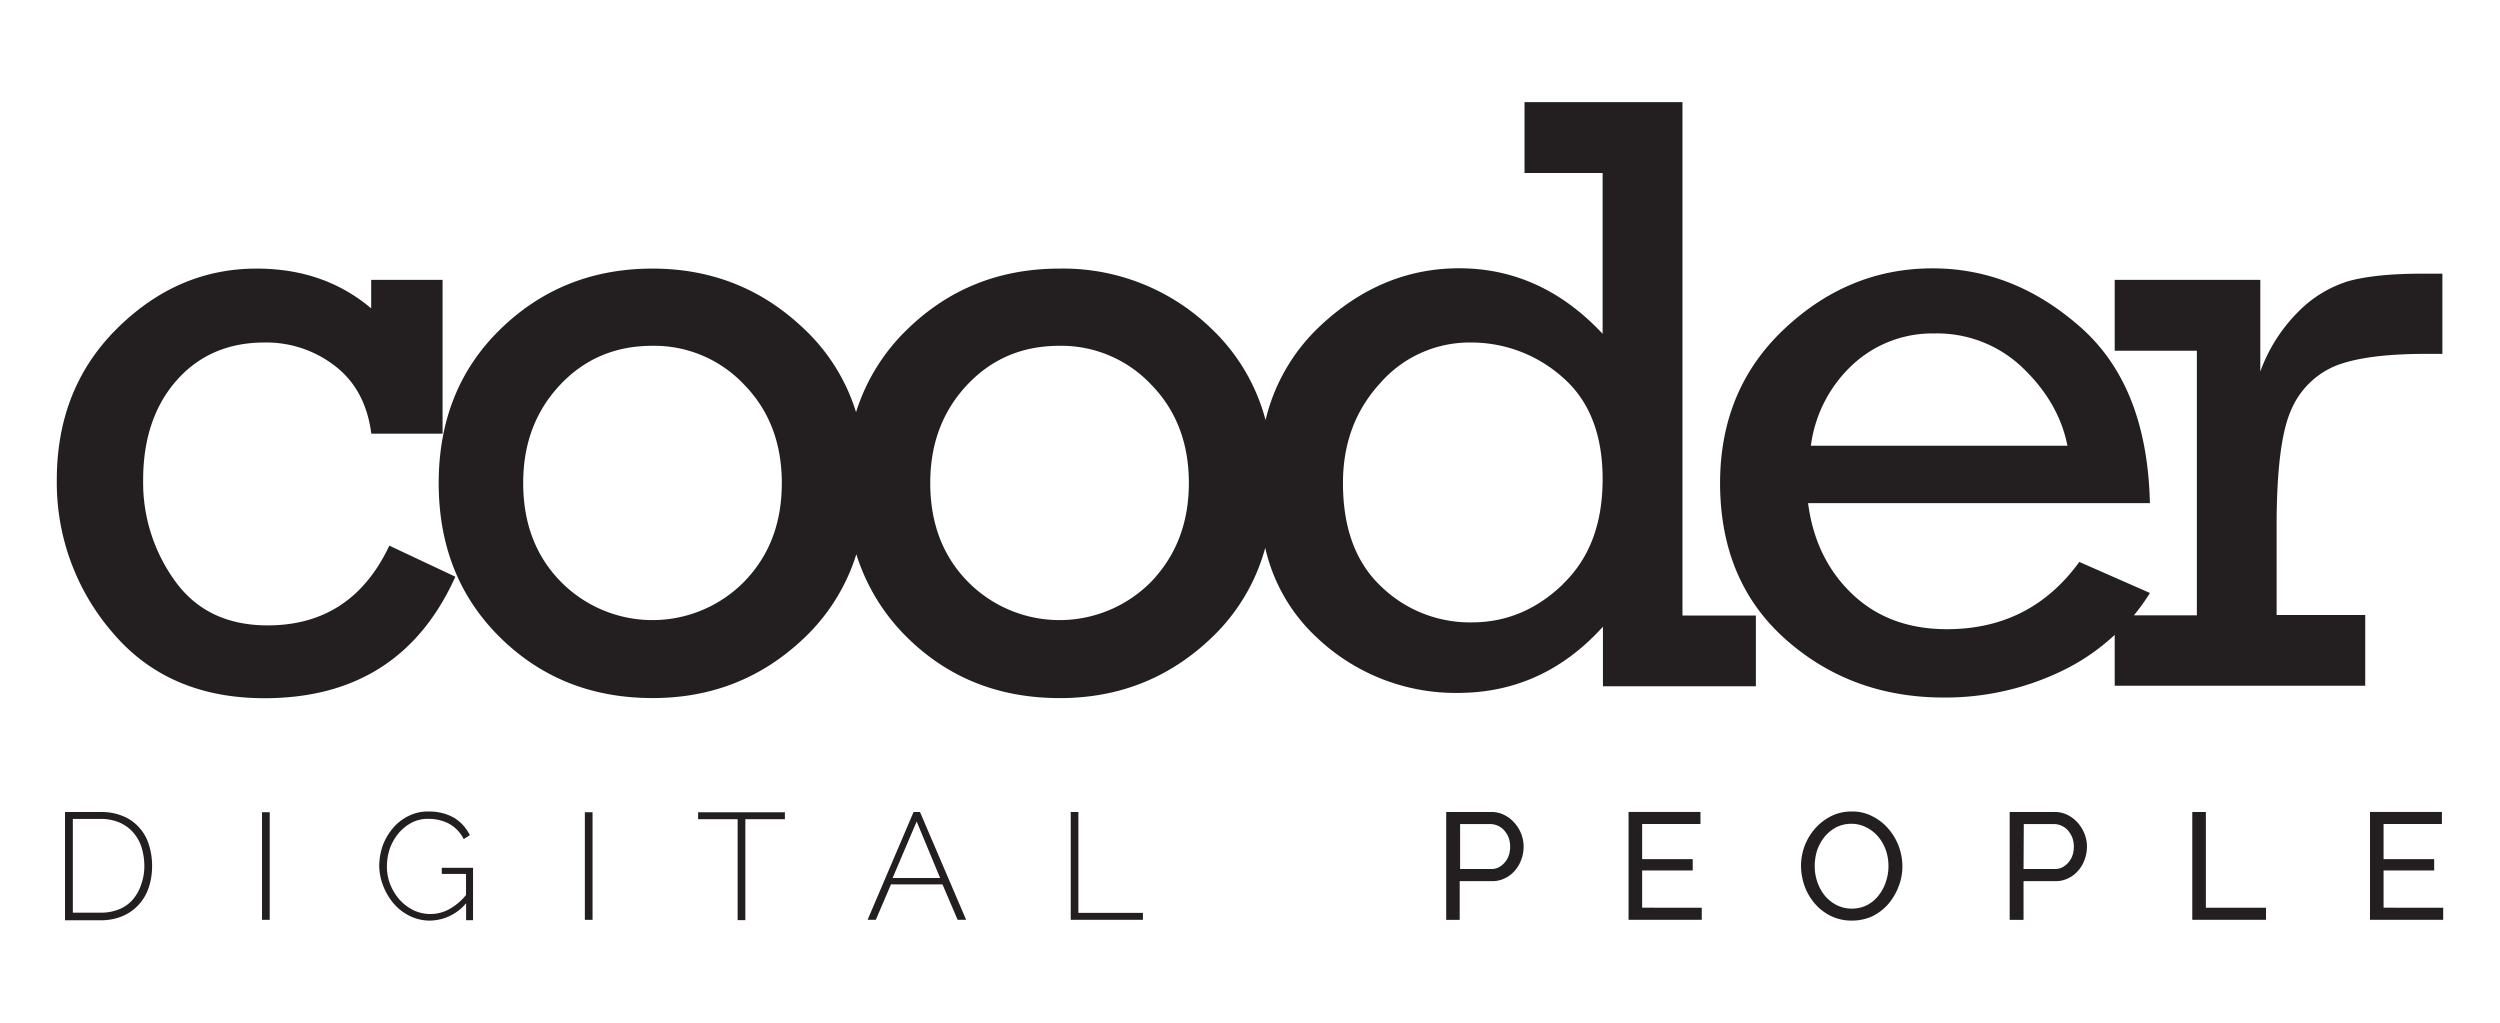 <svg xmlns="http://www.w3.org/2000/svg" viewBox="0 0 623.62 255.12"><defs><style>.cls-1{fill:#fff;}.cls-2{fill:#231f20;}</style></defs><title>cooder</title><g id="BG"><rect class="cls-1" width="623.62" height="255.12"/></g><g id="Logo"><path class="cls-2" d="M66.77,156q-15.09,0-23.06-11a41.86,41.86,0,0,1-8-25.3c0-10.25,2.82-18.58,8.39-24.86S57,85.44,65.94,85.44a27.91,27.91,0,0,1,17.68,5.89c5.06,3.91,8.07,9.55,9,16.85H110.4V69.81H92.59v7.11C84.77,70.32,75.29,67,64,67q-19.7,0-34.78,14.93T14.17,119.78A57.12,57.12,0,0,0,28,157.7q13.85,16.44,37.93,16.47,34,0,47.66-30.31l-16.47-7.75Q87.73,156,66.77,156Z"/><path class="cls-2" d="M419.69,25.48h-39.4V43.16h19.48v40.1C389.58,72.37,377.6,66.92,364,66.92q-19.41,0-34.79,14.48a47.13,47.13,0,0,0-13.52,23.39,48.45,48.45,0,0,0-13.71-23A53.08,53.08,0,0,0,264.28,67Q242,67,226.48,82a49.1,49.1,0,0,0-12.94,20.82,47.88,47.88,0,0,0-13.2-21Q184.68,67,162.74,67,140.44,67,124.94,82t-15.51,38.51q0,23.45,15.38,38.56c10.25,10.06,22.87,15.06,38,15.06q22,0,37.67-14.87a48.72,48.72,0,0,0,13.13-21,50,50,0,0,0,12.75,20.82c10.25,10.06,22.87,15.06,38,15.06q22,0,37.67-14.87a48.41,48.41,0,0,0,13.58-22.61,43.61,43.61,0,0,0,13.2,22.68,50.25,50.25,0,0,0,34.78,13.51q21.33,0,36.26-16.52v14.86H438V153.54H419.69V25.48ZM185.73,145a32.09,32.09,0,0,1-45.87.07c-6.27-6.41-9.35-14.61-9.35-24.6,0-9.68,3-17.81,9.1-24.35s13.77-9.86,23.13-9.86a30.77,30.77,0,0,1,22.87,9.67c6.27,6.41,9.41,14.61,9.41,24.54S192,138.48,185.73,145Zm101.54,0a32.09,32.09,0,0,1-45.87.07c-6.27-6.41-9.35-14.61-9.35-24.6,0-9.68,3-17.81,9.1-24.35s13.77-9.86,23.13-9.86a30.77,30.77,0,0,1,22.87,9.67c6.27,6.41,9.41,14.61,9.41,24.54S293.42,138.48,287.27,145Zm102.57.77c-6.6,6.34-14.16,9.48-22.68,9.48a31.8,31.8,0,0,1-22.68-9c-6.34-6-9.48-14.61-9.48-25.75,0-9.87,3.08-18.13,9.23-24.86A29.59,29.59,0,0,1,367,85.44,34.22,34.22,0,0,1,389.65,94c6.72,5.77,10.12,14.22,10.12,25.5S396.44,139.38,389.84,145.72Z"/><path class="cls-2" d="M604,68.27c-7.69,0-13.77.64-18.19,1.86a29.91,29.91,0,0,0-12.62,7.75,40.52,40.52,0,0,0-9.36,14.8V69.81H527.51V87.49H548v66h-15.7a51.55,51.55,0,0,0,4-5.57l-17.62-7.75c-8.07,11.15-19.09,16.78-33,16.78-9.55,0-17.43-2.88-23.58-8.71s-9.86-13.39-11.08-22.74h85.27c-.45-19.41-6.15-34-17.24-43.82s-23.38-14.74-37-14.74q-20.86,0-36.9,15.06t-16.08,38.44q0,24.6,16.46,39.14T485.29,174a66.85,66.85,0,0,0,28.7-6.47,53,53,0,0,0,13.52-9.16v12.68H590V153.41h-22.1V131.12c0-13.84,1.22-23.45,3.59-28.77a20.58,20.58,0,0,1,11.08-11.08c5-2,12.56-3,22.68-3h4v-20ZM462.1,91a29.2,29.2,0,0,1,20.44-7.82,30.78,30.78,0,0,1,22.1,8.65c6,5.77,9.67,12.24,11.08,19.35h-64A33.45,33.45,0,0,1,462.1,91Z"/><path class="cls-2" d="M16.22,229.45v-26.9h9a13.85,13.85,0,0,1,5.58,1.08,10.88,10.88,0,0,1,4,2.89,11.1,11.1,0,0,1,2.37,4.29,17.33,17.33,0,0,1,.77,5.19,16.81,16.81,0,0,1-.9,5.57,11.67,11.67,0,0,1-2.56,4.23,11.52,11.52,0,0,1-4,2.76,13.94,13.94,0,0,1-5.25,1H16.22ZM36,216a15.51,15.51,0,0,0-.71-4.68,10.07,10.07,0,0,0-2.11-3.71,9.41,9.41,0,0,0-3.4-2.44,11.69,11.69,0,0,0-4.61-.89h-7v23.38h7a11.61,11.61,0,0,0,4.67-.9,8.79,8.79,0,0,0,3.4-2.5,11,11,0,0,0,2-3.71A12.89,12.89,0,0,0,36,216Z"/><path class="cls-2" d="M65.36,229.45V202.61h1.92v26.84Z"/><path class="cls-2" d="M116.29,225.29a12,12,0,0,1-9,4.35,11.22,11.22,0,0,1-5.06-1.15,12.54,12.54,0,0,1-4-3.07A15.26,15.26,0,0,1,95.6,221a13.9,13.9,0,0,1-1-5,15.63,15.63,0,0,1,.89-5.13,14.76,14.76,0,0,1,2.57-4.35,12,12,0,0,1,3.9-3,10.54,10.54,0,0,1,4.94-1.09,13,13,0,0,1,3.65.45,11.82,11.82,0,0,1,2.88,1.21,10.57,10.57,0,0,1,2.18,1.86,12.18,12.18,0,0,1,1.6,2.37l-1.54,1a8.9,8.9,0,0,0-3.65-3.84,11,11,0,0,0-5.12-1.22,8.66,8.66,0,0,0-4.3,1,11,11,0,0,0-3.26,2.69,12.92,12.92,0,0,0-2.12,3.78,14.34,14.34,0,0,0-.7,4.35,12.12,12.12,0,0,0,.83,4.55,13.41,13.41,0,0,0,2.31,3.78,11.79,11.79,0,0,0,3.46,2.63,9.81,9.81,0,0,0,8.84-.19,14.53,14.53,0,0,0,4.29-3.59V218H110.2v-1.53H118v13.07h-1.73v-4.23Z"/><path class="cls-2" d="M145.89,229.45V202.61h1.92v26.84Z"/><path class="cls-2" d="M195.79,204.34h-9.86v25.18H184V204.34h-9.86v-1.73h21.65Z"/><path class="cls-2" d="M216.42,229.45l11.47-26.9h1.6L241,229.45h-2.12l-3.78-8.84H222.25l-3.78,8.84Zm12.24-24.53-6,14.09h11.85Z"/><path class="cls-2" d="M267.09,229.45v-26.9H269v25.17H285.1v1.73Z"/><path class="cls-2" d="M360.75,229.45v-26.9H372a6.85,6.85,0,0,1,3.26.76,7.92,7.92,0,0,1,2.56,2,9.06,9.06,0,0,1,1.67,2.76,8.86,8.86,0,0,1,.58,3.13,9.29,9.29,0,0,1-.58,3.21,8.46,8.46,0,0,1-1.6,2.75,7.26,7.26,0,0,1-2.5,1.92,6.72,6.72,0,0,1-3.27.71h-8v9.67Zm3.4-12.68H372a3.89,3.89,0,0,0,1.92-.45,5.5,5.5,0,0,0,1.47-1.22,5.22,5.22,0,0,0,1-1.79,7,7,0,0,0-.06-4.36,6.41,6.41,0,0,0-1.09-1.79,4.36,4.36,0,0,0-1.54-1.15,4.63,4.63,0,0,0-1.86-.45h-7.62v11.21Z"/><path class="cls-2" d="M424.5,226.44v3H406.24v-26.9h17.94v3H409.63v8.77h12.62v2.82H409.63v9.29Z"/><path class="cls-2" d="M461.91,229.64a11.62,11.62,0,0,1-5.19-1.15,12.5,12.5,0,0,1-4-3.07,14.07,14.07,0,0,1-2.56-4.36,15.25,15.25,0,0,1-.9-5.06,14.09,14.09,0,0,1,3.65-9.48,13.3,13.3,0,0,1,4-3,11.18,11.18,0,0,1,5.06-1.09,10.44,10.44,0,0,1,5.12,1.21,12.59,12.59,0,0,1,4,3.14,14.42,14.42,0,0,1,2.57,4.36,14.83,14.83,0,0,1,.89,5,13.74,13.74,0,0,1-1,5.12,14.81,14.81,0,0,1-2.62,4.36,12.72,12.72,0,0,1-4,3A12.41,12.41,0,0,1,461.91,229.64ZM452.68,216a12,12,0,0,0,.65,4,11.35,11.35,0,0,0,1.85,3.4,9.83,9.83,0,0,0,2.95,2.37,8.6,8.6,0,0,0,7.62,0,8.78,8.78,0,0,0,2.89-2.44,10.59,10.59,0,0,0,1.79-3.39,11.52,11.52,0,0,0,.64-3.85,12,12,0,0,0-.64-4,11.11,11.11,0,0,0-1.92-3.39,9.37,9.37,0,0,0-2.95-2.31,8.1,8.1,0,0,0-3.71-.9,8.28,8.28,0,0,0-3.85.9,9.43,9.43,0,0,0-2.88,2.37,11.48,11.48,0,0,0-1.86,3.4A13.45,13.45,0,0,0,452.68,216Z"/><path class="cls-2" d="M501.31,229.45v-26.9h11.21a6.86,6.86,0,0,1,3.27.76,8.14,8.14,0,0,1,2.56,2,9.24,9.24,0,0,1,1.66,2.76,8.64,8.64,0,0,1,.58,3.13,9.07,9.07,0,0,1-.58,3.21,8.29,8.29,0,0,1-1.6,2.75,7.08,7.08,0,0,1-2.5,1.92,6.71,6.71,0,0,1-3.26.71h-7.88v9.67Zm3.46-12.68h7.81a3.9,3.9,0,0,0,1.93-.45A5.5,5.5,0,0,0,516,215.1a5.39,5.39,0,0,0,1-1.79,7,7,0,0,0-.06-4.36,6.41,6.41,0,0,0-1.09-1.79,4.36,4.36,0,0,0-1.54-1.15,4.63,4.63,0,0,0-1.86-.45h-7.62Z"/><path class="cls-2" d="M546.86,229.45v-26.9h3.39v23.89h15v3Z"/><path class="cls-2" d="M609.45,226.44v3H591.19v-26.9h17.94v3H594.58v8.77H607.2v2.82H594.58v9.29Z"/></g></svg>